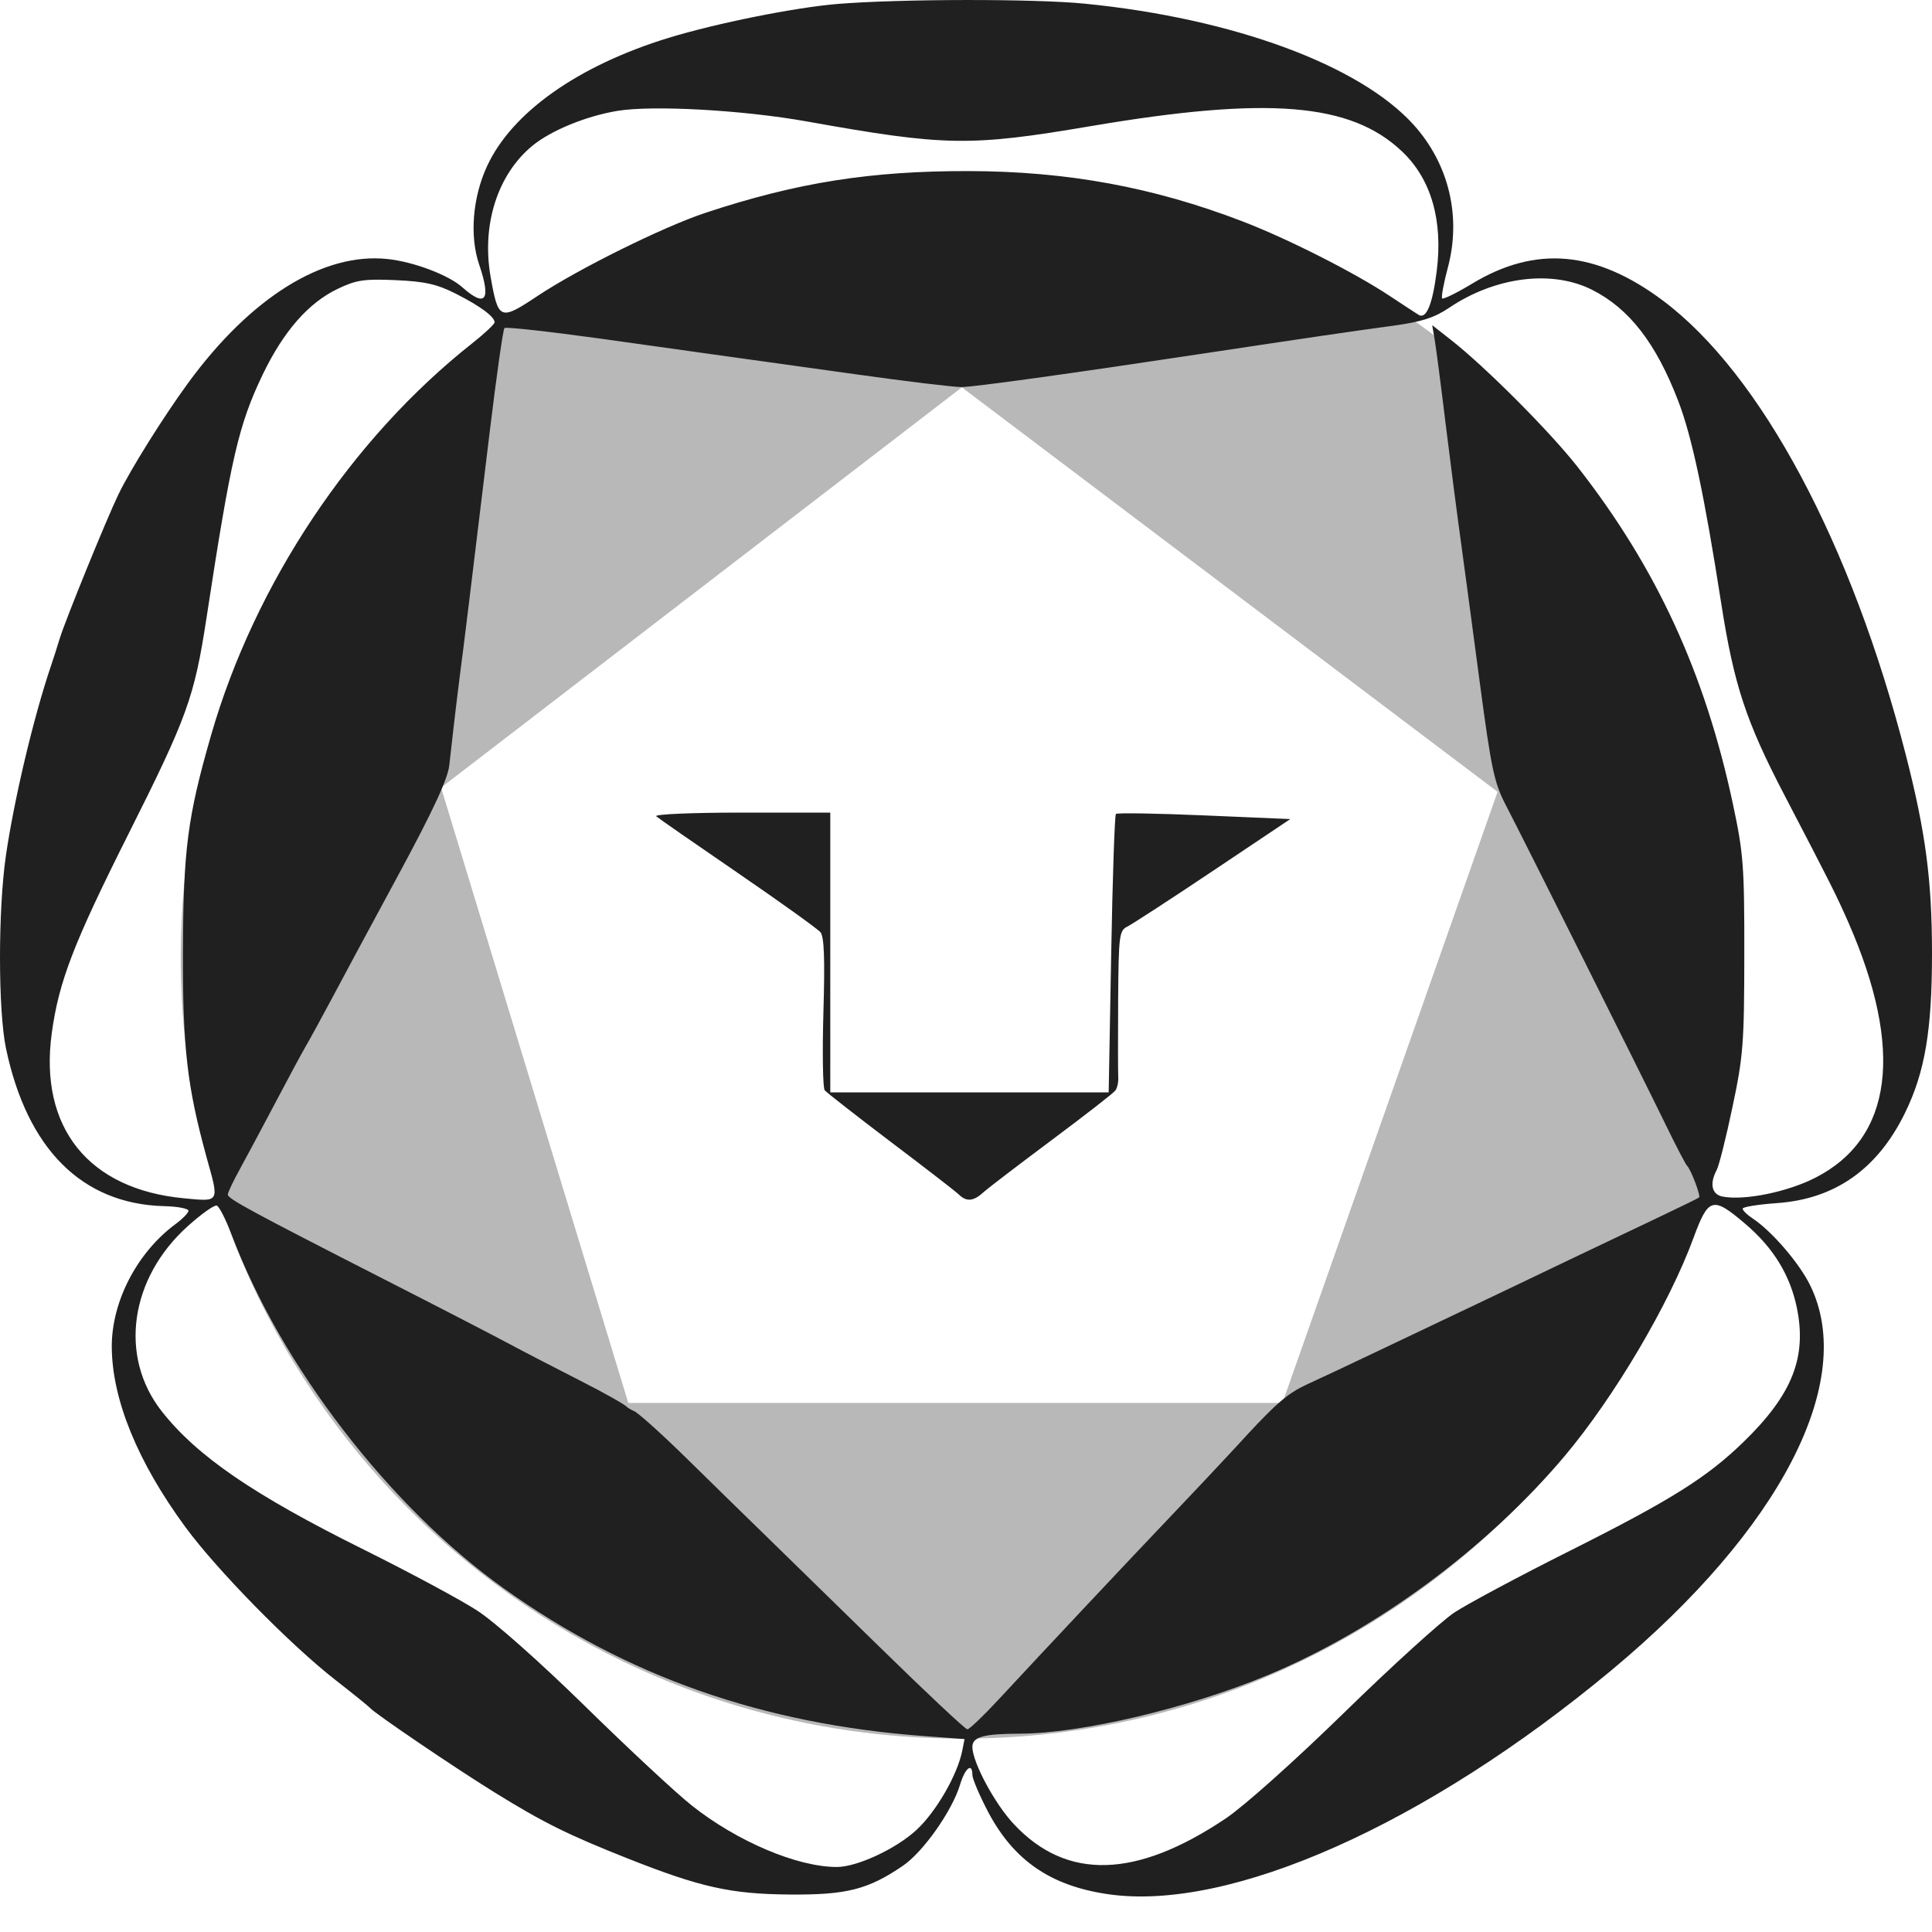 <svg width="20" height="20" viewBox="0 0 20 20" fill="none" xmlns="http://www.w3.org/2000/svg">
<path fill-rule="evenodd" clip-rule="evenodd" d="M9.957 17.998C14.423 17.998 18.043 14.378 18.043 9.912C18.043 5.447 14.423 1.827 9.957 1.827C5.491 1.827 1.871 5.447 1.871 9.912C1.871 14.378 5.491 17.998 9.957 17.998ZM9.957 4.01L15.503 8.197L13.276 14.523H6.504L4.566 8.153L9.957 4.01Z" fill="#B8B8B8"/>
<path fill-rule="evenodd" clip-rule="evenodd" d="M8.669 0.041C8.225 0.078 7.418 0.24 6.921 0.392C5.985 0.679 5.298 1.164 5.042 1.72C4.892 2.044 4.86 2.445 4.96 2.738C5.086 3.108 5.027 3.188 4.786 2.974C4.643 2.846 4.28 2.709 4.008 2.681C3.345 2.612 2.595 3.079 1.948 3.964C1.693 4.313 1.351 4.859 1.227 5.116C1.106 5.365 0.679 6.413 0.619 6.608C0.589 6.706 0.547 6.837 0.526 6.898C0.347 7.427 0.147 8.27 0.061 8.858C-0.021 9.424 -0.02 10.461 0.062 10.853C0.281 11.896 0.85 12.463 1.698 12.486C1.841 12.489 1.955 12.512 1.951 12.535C1.948 12.559 1.887 12.62 1.818 12.671C1.418 12.966 1.154 13.476 1.157 13.946C1.161 14.49 1.425 15.135 1.919 15.808C2.247 16.254 3 17.022 3.472 17.391C3.656 17.534 3.816 17.664 3.829 17.679C3.872 17.733 4.703 18.297 5.12 18.555C5.624 18.867 5.878 18.993 6.501 19.24C7.251 19.537 7.564 19.607 8.172 19.612C8.763 19.617 8.985 19.561 9.346 19.315C9.557 19.172 9.858 18.744 9.939 18.473C9.991 18.301 10.066 18.242 10.066 18.374C10.066 18.413 10.139 18.585 10.228 18.755C10.494 19.26 10.877 19.523 11.473 19.609C12.734 19.791 14.763 18.887 16.682 17.29C18.434 15.831 19.226 14.295 18.738 13.304C18.624 13.072 18.338 12.741 18.14 12.611C18.085 12.575 18.04 12.53 18.04 12.512C18.04 12.494 18.197 12.469 18.389 12.455C18.995 12.414 19.436 12.104 19.722 11.518C19.927 11.097 20 10.665 20 9.873C20 9.113 19.934 8.613 19.728 7.811C19.166 5.623 18.229 3.872 17.215 3.112C16.522 2.594 15.899 2.538 15.24 2.936C15.081 3.032 14.941 3.101 14.929 3.089C14.918 3.077 14.944 2.936 14.987 2.774C15.13 2.245 15 1.698 14.634 1.292C14.075 0.673 12.763 0.19 11.23 0.038C10.703 -0.014 9.319 -0.012 8.669 0.041ZM8.357 1.258C9.786 1.514 10.041 1.518 11.296 1.305C13.126 0.995 13.983 1.064 14.513 1.567C14.815 1.852 14.939 2.281 14.873 2.806C14.829 3.153 14.765 3.308 14.685 3.259C14.656 3.241 14.522 3.153 14.387 3.064C14.021 2.821 13.33 2.471 12.863 2.292C11.94 1.937 11.046 1.773 10.029 1.771C9.01 1.769 8.253 1.889 7.303 2.203C6.866 2.348 5.987 2.783 5.566 3.063C5.175 3.323 5.158 3.316 5.078 2.861C4.985 2.326 5.151 1.806 5.51 1.51C5.701 1.352 6.065 1.202 6.39 1.148C6.757 1.087 7.692 1.139 8.357 1.258ZM4.72 3.041C4.974 3.17 5.12 3.279 5.12 3.337C5.12 3.355 5.015 3.454 4.887 3.555C3.637 4.542 2.637 6.043 2.185 7.611C1.941 8.458 1.898 8.793 1.894 9.838C1.89 10.839 1.937 11.249 2.136 11.969C2.271 12.454 2.279 12.44 1.908 12.405C0.916 12.313 0.402 11.672 0.536 10.694C0.609 10.161 0.761 9.766 1.329 8.635C1.938 7.422 2.011 7.22 2.136 6.408C2.391 4.737 2.47 4.397 2.721 3.874C2.936 3.429 3.192 3.136 3.494 2.991C3.688 2.898 3.767 2.886 4.096 2.9C4.401 2.914 4.522 2.941 4.72 3.041ZM16.483 3.001C16.866 3.195 17.143 3.552 17.373 4.151C17.515 4.52 17.644 5.128 17.819 6.252C17.95 7.09 18.075 7.47 18.474 8.234C18.962 9.171 19.004 9.254 19.134 9.548C19.712 10.867 19.594 11.783 18.792 12.192C18.502 12.34 18.058 12.43 17.833 12.387C17.72 12.366 17.695 12.255 17.771 12.112C17.795 12.068 17.869 11.773 17.935 11.458C18.046 10.934 18.056 10.799 18.057 9.883C18.058 8.965 18.048 8.833 17.939 8.323C17.651 6.97 17.148 5.877 16.331 4.833C16.044 4.467 15.375 3.796 15.018 3.517L14.826 3.366L14.852 3.517C14.866 3.6 14.918 3.999 14.967 4.403C15.017 4.807 15.087 5.349 15.123 5.606C15.158 5.863 15.247 6.525 15.32 7.076C15.44 7.975 15.468 8.106 15.594 8.346C15.748 8.641 16.962 11.066 17.254 11.665C17.355 11.873 17.45 12.053 17.463 12.066C17.502 12.101 17.608 12.379 17.589 12.396C17.58 12.404 17.392 12.496 17.171 12.601C16.951 12.705 16.52 12.91 16.213 13.057C15.907 13.204 15.451 13.422 15.2 13.541C14.949 13.661 14.528 13.861 14.264 13.986C14.001 14.112 13.685 14.26 13.563 14.316C13.421 14.38 13.33 14.435 13.187 14.569C13.089 14.661 12.967 14.79 12.788 14.986C12.631 15.156 12.33 15.476 12.119 15.697C11.718 16.117 10.805 17.089 10.33 17.601C10.177 17.766 10.034 17.902 10.014 17.902C9.993 17.902 9.582 17.516 9.1 17.044C8.618 16.572 8.089 16.056 7.926 15.897C7.762 15.738 7.398 15.382 7.117 15.106C6.836 14.83 6.584 14.605 6.557 14.605C6.527 14.59 6.527 14.59 6.494 14.569C6.486 14.549 6.269 14.426 6.011 14.295C5.754 14.164 5.423 13.993 5.276 13.914C5.129 13.835 4.548 13.534 3.984 13.247C2.59 12.535 2.358 12.409 2.358 12.366C2.358 12.345 2.416 12.224 2.486 12.097C2.556 11.969 2.719 11.665 2.848 11.42C2.977 11.175 3.117 10.914 3.16 10.84C3.203 10.767 3.318 10.556 3.416 10.373C3.513 10.189 3.826 9.608 4.111 9.081C4.483 8.393 4.635 8.066 4.651 7.922C4.664 7.812 4.685 7.622 4.699 7.499C4.713 7.377 4.742 7.136 4.764 6.965C4.807 6.641 4.859 6.208 5.071 4.458C5.14 3.888 5.208 3.41 5.222 3.396C5.236 3.382 5.685 3.432 6.22 3.506C6.754 3.581 7.342 3.663 7.526 3.689C7.71 3.714 8.301 3.797 8.84 3.872C9.379 3.948 9.881 4.008 9.954 4.007C10.089 4.005 11.064 3.87 12.422 3.665C13.522 3.499 14.011 3.427 14.428 3.371C14.717 3.331 14.849 3.289 15 3.187C15.479 2.864 16.067 2.79 16.483 3.001ZM6.793 8.45C6.817 8.471 7.197 8.735 7.638 9.037C8.079 9.339 8.463 9.615 8.493 9.65C8.532 9.697 8.54 9.923 8.524 10.478C8.512 10.898 8.518 11.261 8.537 11.286C8.557 11.31 8.864 11.55 9.219 11.819C9.574 12.087 9.892 12.333 9.924 12.364C10.004 12.443 10.077 12.437 10.18 12.343C10.227 12.3 10.547 12.056 10.89 11.8C11.233 11.544 11.529 11.314 11.547 11.288C11.566 11.262 11.579 11.201 11.576 11.152C11.573 11.103 11.573 10.742 11.575 10.35C11.58 9.682 11.586 9.634 11.67 9.592C11.719 9.568 12.119 9.308 12.558 9.014L13.357 8.479L12.466 8.441C11.976 8.42 11.565 8.413 11.552 8.426C11.539 8.438 11.517 9.092 11.503 9.878L11.477 11.308H10.036H8.595V9.86V8.412H7.673C7.166 8.412 6.77 8.429 6.793 8.45ZM2.398 12.782C2.909 14.138 4.031 15.597 5.213 16.442C6.491 17.355 7.893 17.848 9.569 17.972L9.985 18.003L9.961 18.124C9.911 18.373 9.694 18.75 9.491 18.94C9.281 19.137 8.873 19.327 8.663 19.327C8.252 19.327 7.627 19.061 7.158 18.688C6.995 18.558 6.498 18.096 6.055 17.661C5.588 17.204 5.118 16.787 4.939 16.672C4.77 16.562 4.245 16.28 3.773 16.045C2.624 15.475 2.039 15.074 1.673 14.608C1.229 14.042 1.343 13.233 1.944 12.693C2.083 12.568 2.218 12.472 2.244 12.48C2.269 12.489 2.338 12.624 2.398 12.782ZM18.069 12.671C18.358 12.917 18.531 13.2 18.601 13.538C18.706 14.05 18.554 14.435 18.053 14.923C17.672 15.294 17.301 15.527 16.247 16.056C15.726 16.317 15.19 16.604 15.055 16.693C14.921 16.782 14.408 17.247 13.916 17.728C13.409 18.223 12.879 18.697 12.691 18.823C11.762 19.448 11.042 19.468 10.496 18.884C10.297 18.673 10.066 18.241 10.066 18.084C10.066 17.98 10.182 17.948 10.556 17.947C11.19 17.945 12.294 17.685 13.117 17.344C14.243 16.877 15.391 16.03 16.199 15.071C16.711 14.462 17.281 13.498 17.532 12.812C17.686 12.394 17.731 12.382 18.069 12.671Z" fill="#202020"/>
</svg>
